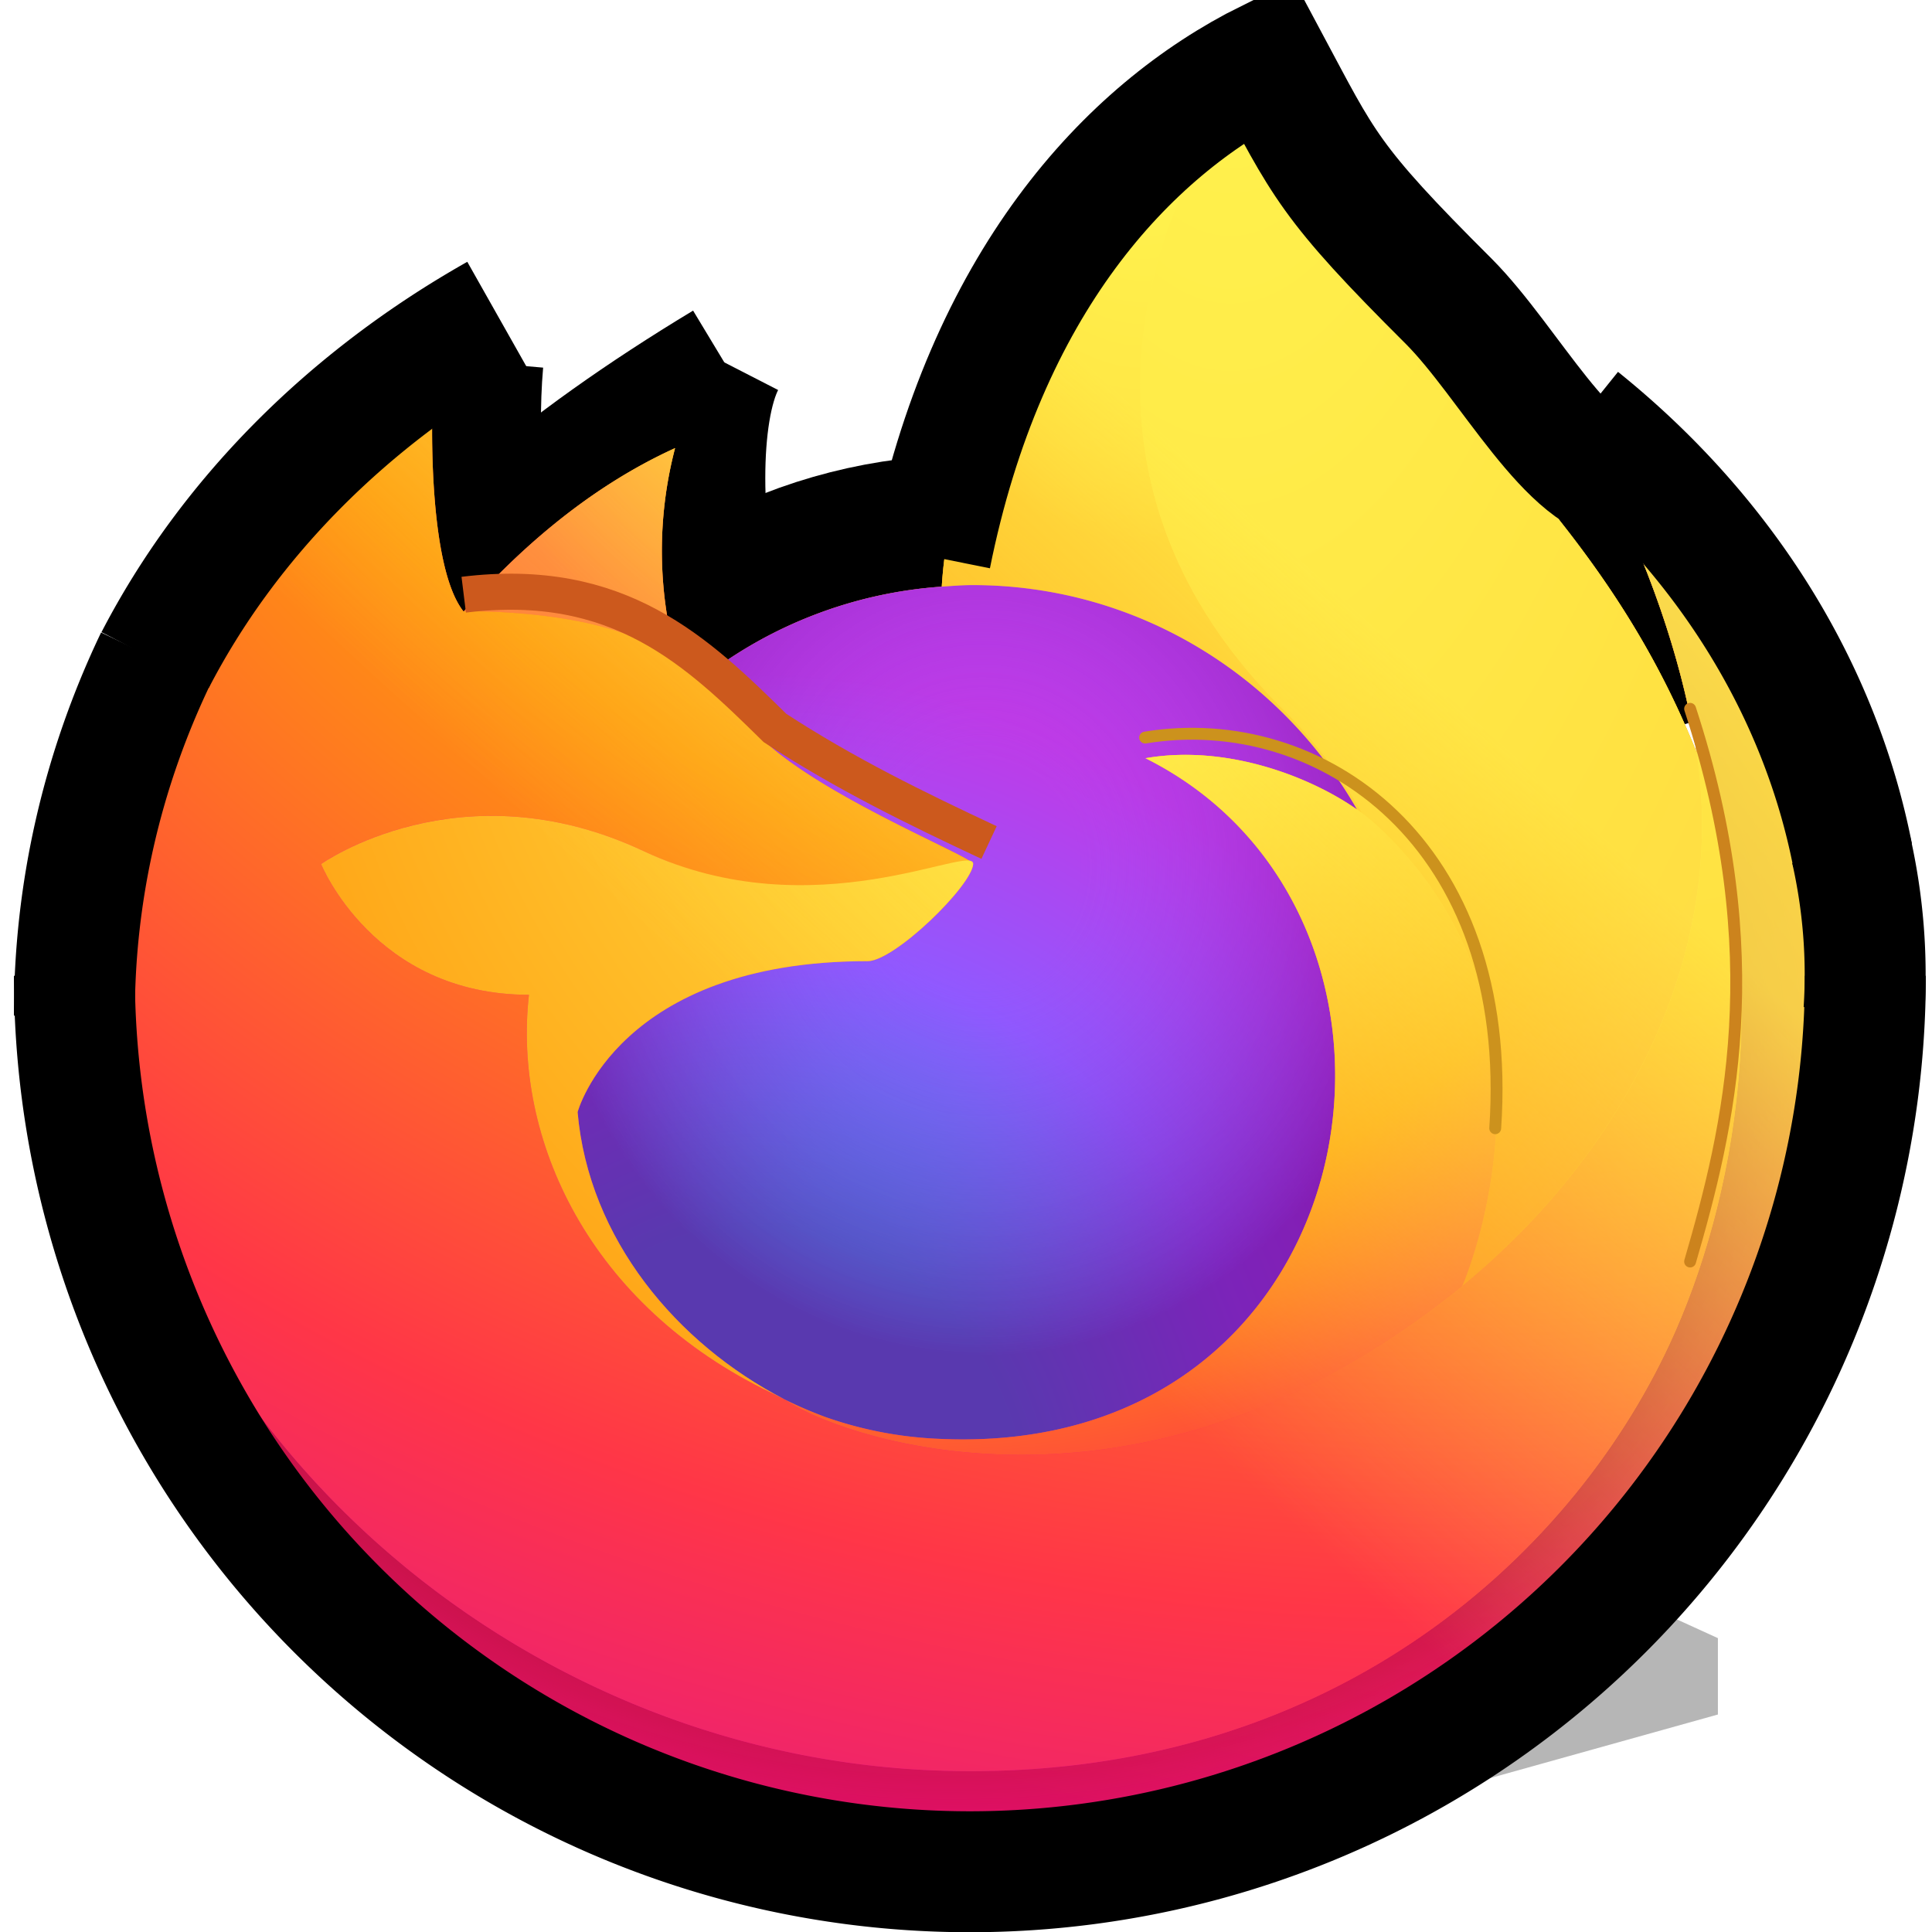 <?xml version="1.0" encoding="UTF-8" standalone="no"?>
<!-- Created with Inkscape (http://www.inkscape.org/) -->

<svg
   width="16"
   height="16"
   viewBox="0 0 4.233 4.233"
   version="1.1"
   id="svg5"
   inkscape:version="1.2.2 (b0a8486541, 2022-12-01)"
   sodipodi:docname="firefox.svg"
   xml:space="preserve"
   xmlns:inkscape="http://www.inkscape.org/namespaces/inkscape"
   xmlns:sodipodi="http://sodipodi.sourceforge.net/DTD/sodipodi-0.dtd"
   xmlns="http://www.w3.org/2000/svg"
   xmlns:svg="http://www.w3.org/2000/svg"><sodipodi:namedview
     id="namedview7"
     pagecolor="#ffffff"
     bordercolor="#000000"
     borderopacity="0.25"
     inkscape:showpageshadow="2"
     inkscape:pageopacity="0.0"
     inkscape:pagecheckerboard="false"
     inkscape:deskcolor="#d1d1d1"
     inkscape:document-units="px"
     showgrid="true"
     inkscape:zoom="52.375"
     inkscape:cx="4.849642"
     inkscape:cy="-6.5871122"
     inkscape:window-width="1920"
     inkscape:window-height="1034"
     inkscape:window-x="0"
     inkscape:window-y="22"
     inkscape:window-maximized="1"
     inkscape:current-layer="svg5"
     showguides="false"><inkscape:grid
       type="xygrid"
       id="grid9"
       originx="0"
       originy="0"
       empspacing="2"
       spacingx="0.132"
       spacingy="0.132" /></sodipodi:namedview><defs
     id="defs2"><radialGradient
       id="g"
       cx="240.613"
       cy="36.807"
       r="170.021"
       gradientTransform="scale(0.998,1.002)"
       fx="240.613"
       fy="36.807"
       gradientUnits="userSpaceOnUse"><stop
         offset=".1"
         stop-color="#ffe226"
         id="stop1053" /><stop
         offset=".79"
         stop-color="#ff7139"
         id="stop1055" /></radialGradient><radialGradient
       id="c"
       cx="226.563"
       cy="290.178"
       r="554.146"
       gradientTransform="scale(1.109,0.902)"
       fx="226.563"
       fy="290.178"
       gradientUnits="userSpaceOnUse"><stop
         offset=".3"
         stop-color="#960e18"
         id="stop1058" /><stop
         offset=".35"
         stop-color="#b11927"
         stop-opacity=".74"
         id="stop1060" /><stop
         offset=".43"
         stop-color="#db293d"
         stop-opacity=".34"
         id="stop1062" /><stop
         offset=".5"
         stop-color="#f5334b"
         stop-opacity=".09"
         id="stop1064" /><stop
         offset=".53"
         stop-color="#ff3750"
         stop-opacity="0"
         id="stop1066" /></radialGradient><radialGradient
       id="d"
       cx="395.444"
       cy="-17.973"
       r="210.21"
       gradientTransform="scale(0.767,1.303)"
       fx="395.444"
       fy="-17.973"
       gradientUnits="userSpaceOnUse"><stop
         offset=".13"
         stop-color="#fff44f"
         id="stop1069" /><stop
         offset=".53"
         stop-color="#ff980e"
         id="stop1071" /></radialGradient><radialGradient
       id="e"
       cx="206.271"
       cy="373.24"
       r="223.497"
       gradientTransform="scale(0.955,1.047)"
       fx="206.271"
       fy="373.24"
       gradientUnits="userSpaceOnUse"><stop
         offset=".35"
         stop-color="#3a8ee6"
         id="stop1074" /><stop
         offset=".67"
         stop-color="#9059ff"
         id="stop1076" /><stop
         offset="1"
         stop-color="#c139e6"
         id="stop1078" /></radialGradient><radialGradient
       id="f"
       cx="271.621"
       cy="200.902"
       r="131.863"
       gradientTransform="scale(0.955,1.047)"
       fx="271.621"
       fy="200.902"
       gradientUnits="userSpaceOnUse"><stop
         offset=".21"
         stop-color="#9059ff"
         stop-opacity="0"
         id="stop1081" /><stop
         offset=".97"
         stop-color="#6e008b"
         stop-opacity=".6"
         id="stop1083" /></radialGradient><radialGradient
       id="b"
       cx="392.807"
       cy="61.16"
       r="554.146"
       gradientTransform="scale(1.109,0.902)"
       fx="392.807"
       fy="61.16"
       gradientUnits="userSpaceOnUse"><stop
         offset=".13"
         stop-color="#ffbd4f"
         id="stop1086" /><stop
         offset=".28"
         stop-color="#ff980e"
         id="stop1088" /><stop
         offset=".47"
         stop-color="#ff3750"
         id="stop1090" /><stop
         offset=".78"
         stop-color="#eb0878"
         id="stop1092" /><stop
         offset=".86"
         stop-color="#e50080"
         id="stop1094" /></radialGradient><radialGradient
       id="h"
       cx="362.075"
       cy="-81.709"
       r="742.387"
       gradientTransform="scale(1.091,0.916)"
       fx="362.075"
       fy="-81.709"
       gradientUnits="userSpaceOnUse"><stop
         offset=".11"
         stop-color="#fff44f"
         id="stop1097" /><stop
         offset=".46"
         stop-color="#ff980e"
         id="stop1099" /><stop
         offset=".72"
         stop-color="#ff3647"
         id="stop1101" /><stop
         offset=".9"
         stop-color="#e31587"
         id="stop1103" /></radialGradient><radialGradient
       id="i"
       cx="475.588"
       cy="-41.588"
       r="779.909"
       gradientTransform="scale(0.688,1.453)"
       fx="475.588"
       fy="-41.588"
       gradientUnits="userSpaceOnUse"><stop
         offset="0"
         stop-color="#fff44f"
         id="stop1106" /><stop
         offset=".3"
         stop-color="#ff980e"
         id="stop1108" /><stop
         offset=".57"
         stop-color="#ff3647"
         id="stop1110" /><stop
         offset=".74"
         stop-color="#e31587"
         id="stop1112" /></radialGradient><radialGradient
       id="j"
       cx="239.797"
       cy="99.006"
       r="461.114"
       gradientTransform="scale(1.009,0.991)"
       fx="239.797"
       fy="99.006"
       gradientUnits="userSpaceOnUse"><stop
         offset=".14"
         stop-color="#fff44f"
         id="stop1115" /><stop
         offset=".48"
         stop-color="#ff980e"
         id="stop1117" /><stop
         offset=".66"
         stop-color="#ff3647"
         id="stop1119" /><stop
         offset=".9"
         stop-color="#e31587"
         id="stop1121" /></radialGradient><radialGradient
       id="k"
       cx="343.038"
       cy="132.012"
       r="528.893"
       gradientTransform="scale(1.057,0.946)"
       fx="343.038"
       fy="132.012"
       gradientUnits="userSpaceOnUse"><stop
         offset=".09"
         stop-color="#fff44f"
         id="stop1124" /><stop
         offset=".63"
         stop-color="#ff980e"
         id="stop1126" /></radialGradient><linearGradient
       id="a"
       x1="441.984"
       y1="75.631"
       x2="62.126"
       y2="454.269"
       gradientTransform="scale(0.984,1.017)"
       gradientUnits="userSpaceOnUse"><stop
         offset=".05"
         stop-color="#fff44f"
         id="stop1129" /><stop
         offset=".37"
         stop-color="#ff980e"
         id="stop1131" /><stop
         offset=".53"
         stop-color="#ff3647"
         id="stop1133" /><stop
         offset=".7"
         stop-color="#e31587"
         id="stop1135" /></linearGradient><linearGradient
       id="l"
       x1="406.611"
       y1="68.312"
       x2="104.093"
       y2="409.866"
       gradientTransform="scale(0.984,1.017)"
       gradientUnits="userSpaceOnUse"><stop
         offset=".17"
         stop-color="#fff44f"
         stop-opacity=".8"
         id="stop1138" /><stop
         offset=".6"
         stop-color="#fff44f"
         stop-opacity="0"
         id="stop1140" /></linearGradient><filter
       inkscape:collect="always"
       style="color-interpolation-filters:sRGB"
       id="filter16967"
       x="-0.314"
       y="-0.331"
       width="1.628"
       height="1.663"><feGaussianBlur
         inkscape:collect="always"
         stdDeviation="0.438"
         id="feGaussianBlur16969" /></filter></defs><path
     style="display:inline;opacity:0.534;fill:#000000;fill-opacity:1;stroke:none;stroke-width:0.555;stroke-opacity:0.628;filter:url(#filter16967)"
     d="M 6.151,8.054 7.453,7.684 V 7.313 L 6.058,6.665 6.35,5.159 4.105,8.332 Z"
     id="path16902"
     transform="matrix(0.459,0,0,0.451,0.343,0.291)"
     sodipodi:nodetypes="ccccccc" /><path
     style="opacity:1;fill:none;stroke:#000000;stroke-width:0.265;stroke-miterlimit:7.6;stroke-dasharray:none;stroke-opacity:1"
     d="M 1.101,1.337 C 1.064,1.183 1.042,0.978 1.058,0.794"
     id="path3578"
     sodipodi:nodetypes="cc" /><path
     style="opacity:1;fill:none;stroke:#000000;stroke-width:0.265;stroke-miterlimit:7.6;stroke-dasharray:none;stroke-opacity:1"
     d="M 1.587,0.794 C 1.403,0.905 1.247,1.016 1.118,1.128"
     id="path3629"
     sodipodi:nodetypes="cc" /><ellipse
     style="opacity:1;fill:none;stroke:#000000;stroke-width:0.529;stroke-miterlimit:7.6;stroke-dasharray:none;stroke-opacity:1"
     id="path1811"
     cx="2.125"
     cy="2.159"
     rx="0.938"
     ry="0.898" /><path
     style="opacity:1;fill:none;stroke:#000000;stroke-width:0.265;stroke-miterlimit:7.6;stroke-dasharray:none;stroke-opacity:1"
     d="M 3.447,0.927 C 3.649,1.235 3.602,1.381 3.66,1.595"
     id="path6100"
     sodipodi:nodetypes="cc" /><path
     style="opacity:1;fill:none;stroke:#000000;stroke-width:0.265;stroke-miterlimit:7.6;stroke-dasharray:none;stroke-opacity:1"
     d="m 1.587,0.794 c -0.057,0.111 -0.057,0.368 0,0.592"
     id="path3631"
     sodipodi:nodetypes="cc" /><g
     id="g1236"
     transform="matrix(0.008,0,0,0.008,0.078,0.217)"
     style="stroke-width:33.616"><path
       d="m 478.711,166.353 c -10.445,-25.124 -31.6,-52.248 -48.212,-60.821 13.52,26.505 21.345,53.093 24.335,72.936 0,0.039 0.015,0.136 0.047,0.4 C 427.706,111.135 381.627,83.823 344,24.355 c -1.9,-3.007 -3.805,-6.022 -5.661,-9.2 a 73.716,73.716 0 0 1 -2.646,-4.972 43.7,43.7 0 0 1 -3.593,-9.506 0.626,0.626 0 0 0 -0.546,-0.644 0.818,0.818 0 0 0 -0.451,0 c -0.034,0.012 -0.084,0.051 -0.12,0.065 -0.053,0.021 -0.12,0.069 -0.176,0.1 0.027,-0.036 0.083,-0.117 0.1,-0.136 -60.37,35.356 -80.85,100.761 -82.732,133.484 a 120.249,120.249 0 0 0 -66.142,25.488 71.355,71.355 0 0 0 -6.225,-4.7 111.338,111.338 0 0 1 -0.674,-58.732 c -24.688,11.241 -43.89,29.01 -57.85,44.7 h -0.111 c -9.527,-12.067 -8.855,-51.873 -8.312,-60.184 -0.114,-0.515 -7.107,3.63 -8.023,4.255 a 175.073,175.073 0 0 0 -23.486,20.12 210.478,210.478 0 0 0 -22.442,26.913 c 0,0.012 -0.007,0.026 -0.011,0.038 0,-0.013 0.007,-0.026 0.011,-0.038 a 202.838,202.838 0 0 0 -32.247,72.805 c -0.115,0.521 -0.212,1.061 -0.324,1.586 -0.452,2.116 -2.08,12.7 -2.365,15 -0.022,0.177 -0.032,0.347 -0.053,0.524 a 229.066,229.066 0 0 0 -3.9,33.157 c 0,0.41 -0.025,0.816 -0.025,1.227 C 16,388.418 123.6,496 256.324,496 c 118.865,0 217.56,-86.288 236.882,-199.63 0.407,-3.076 0.733,-6.168 1.092,-9.271 4.777,-41.21 -0.53,-84.525 -15.587,-120.746 z M 201.716,354.447 c 1.124,0.537 2.18,1.124 3.334,1.639 0.048,0.033 0.114,0.07 0.163,0.1 a 126.191,126.191 0 0 1 -3.497,-1.739 z m 55.053,-144.93 z m 198.131,-30.59 -0.032,-0.233 c 0.012,0.085 0.027,0.174 0.04,0.259 z"
       fill="url(#a)"
       id="path1145"
       style="fill:url(#a);stroke-width:336.157" /><path
       d="m 478.711,166.353 c -10.445,-25.124 -31.6,-52.248 -48.212,-60.821 13.52,26.505 21.345,53.093 24.335,72.936 0,-0.058 0.011,0.048 0.036,0.226 0.012,0.085 0.027,0.174 0.04,0.259 22.675,61.47 10.322,123.978 -7.479,162.175 -27.539,59.1 -94.215,119.67 -198.576,116.716 C 136.1,454.651 36.766,370.988 18.223,261.41 c -3.379,-17.28 0,-26.054 1.7,-40.084 -2.071,10.816 -2.86,13.94 -3.9,33.157 0,0.41 -0.025,0.816 -0.025,1.227 C 16,388.418 123.6,496 256.324,496 c 118.865,0 217.56,-86.288 236.882,-199.63 0.407,-3.076 0.733,-6.168 1.092,-9.271 4.777,-41.21 -0.53,-84.525 -15.587,-120.746 z"
       fill="url(#b)"
       id="path1147"
       style="fill:url(#b);stroke-width:336.157" /><path
       d="m 478.711,166.353 c -10.445,-25.124 -31.6,-52.248 -48.212,-60.821 13.52,26.505 21.345,53.093 24.335,72.936 0,-0.058 0.011,0.048 0.036,0.226 0.012,0.085 0.027,0.174 0.04,0.259 22.675,61.47 10.322,123.978 -7.479,162.175 -27.539,59.1 -94.215,119.67 -198.576,116.716 C 136.1,454.651 36.766,370.988 18.223,261.41 c -3.379,-17.28 0,-26.054 1.7,-40.084 -2.071,10.816 -2.86,13.94 -3.9,33.157 0,0.41 -0.025,0.816 -0.025,1.227 C 16,388.418 123.6,496 256.324,496 c 118.865,0 217.56,-86.288 236.882,-199.63 0.407,-3.076 0.733,-6.168 1.092,-9.271 4.777,-41.21 -0.53,-84.525 -15.587,-120.746 z"
       fill="url(#c)"
       id="path1149"
       style="fill:url(#c);stroke-width:336.157" /><path
       d="m 361.922,194.6 c 0.524,0.368 1,0.734 1.493,1.1 a 130.706,130.706 0 0 0 -22.31,-29.112 C 266.4,91.892 321.516,4.626 330.811,0.194 c 0.027,-0.036 0.083,-0.117 0.1,-0.136 -60.37,35.356 -80.85,100.761 -82.732,133.484 2.8,-0.194 5.592,-0.429 8.442,-0.429 45.051,0 84.289,24.77 105.301,61.487 z"
       fill="url(#d)"
       id="path1151"
       style="fill:url(#d);stroke-width:336.157" /><path
       d="m 256.772,209.514 c -0.393,5.978 -21.514,26.593 -28.9,26.593 -68.339,0 -79.432,41.335 -79.432,41.335 3.027,34.81 27.261,63.475 56.611,78.643 1.339,0.692 2.694,1.317 4.05,1.935 a 132.768,132.768 0 0 0 7.059,2.886 106.743,106.743 0 0 0 31.271,6.031 c 119.78,5.618 142.986,-143.194 56.545,-186.408 22.137,-3.85 45.115,5.053 57.947,14.067 -21.012,-36.714 -60.25,-61.484 -105.3,-61.484 -2.85,0 -5.641,0.235 -8.442,0.429 a 120.249,120.249 0 0 0 -66.142,25.488 c 3.664,3.1 7.8,7.244 16.514,15.828 16.302,16.067 58.13,32.705 58.219,34.657 z"
       fill="url(#e)"
       id="path1153"
       style="fill:url(#e);stroke-width:336.157" /><path
       d="m 256.772,209.514 c -0.393,5.978 -21.514,26.593 -28.9,26.593 -68.339,0 -79.432,41.335 -79.432,41.335 3.027,34.81 27.261,63.475 56.611,78.643 1.339,0.692 2.694,1.317 4.05,1.935 a 132.768,132.768 0 0 0 7.059,2.886 106.743,106.743 0 0 0 31.271,6.031 c 119.78,5.618 142.986,-143.194 56.545,-186.408 22.137,-3.85 45.115,5.053 57.947,14.067 -21.012,-36.714 -60.25,-61.484 -105.3,-61.484 -2.85,0 -5.641,0.235 -8.442,0.429 a 120.249,120.249 0 0 0 -66.142,25.488 c 3.664,3.1 7.8,7.244 16.514,15.828 16.302,16.067 58.13,32.705 58.219,34.657 z"
       fill="url(#f)"
       id="path1155"
       style="fill:url(#f);stroke-width:336.157" /><path
       d="m 170.829,151.036 a 244.042,244.042 0 0 1 4.981,3.3 111.338,111.338 0 0 1 -0.674,-58.732 c -24.688,11.241 -43.89,29.01 -57.85,44.7 1.155,-0.033 36.014,-0.66 53.543,10.732 z"
       fill="url(#g)"
       id="path1157"
       style="fill:url(#g);stroke-width:336.157" /><path
       d="m 18.223,261.41 c 18.543,109.578 117.877,193.241 230.632,196.434 104.361,2.954 171.037,-57.62 198.576,-116.716 17.8,-38.2 30.154,-100.7 7.479,-162.175 l -0.008,-0.026 -0.032,-0.233 c -0.025,-0.178 -0.04,-0.284 -0.036,-0.226 0,0.039 0.015,0.136 0.047,0.4 8.524,55.661 -19.79,109.584 -64.051,146.044 l -0.133,0.313 c -86.245,70.223 -168.774,42.368 -185.484,30.966 a 144.108,144.108 0 0 1 -3.5,-1.743 c -50.282,-24.029 -71.054,-69.838 -66.6,-109.124 -42.457,0 -56.934,-35.809 -56.934,-35.809 0,0 38.119,-27.179 88.358,-3.541 46.53,21.893 90.228,3.543 90.233,3.541 -0.089,-1.952 -41.917,-18.59 -58.223,-34.656 -8.713,-8.584 -12.85,-12.723 -16.514,-15.828 a 71.355,71.355 0 0 0 -6.225,-4.7 282.929,282.929 0 0 0 -4.981,-3.3 c -17.528,-11.392 -52.388,-10.765 -53.543,-10.735 h -0.111 c -9.527,-12.067 -8.855,-51.873 -8.312,-60.184 -0.114,-0.515 -7.107,3.63 -8.023,4.255 a 175.073,175.073 0 0 0 -23.486,20.12 210.478,210.478 0 0 0 -22.442,26.919 c 0,0.012 -0.007,0.026 -0.011,0.038 0,-0.013 0.007,-0.026 0.011,-0.038 a 202.838,202.838 0 0 0 -32.247,72.805 c -0.115,0.521 -8.65,37.842 -4.44,57.199 z"
       fill="url(#h)"
       id="path1159"
       style="fill:url(#h);stroke-width:336.157" /><path
       d="m 341.105,166.587 a 130.706,130.706 0 0 1 22.31,29.112 c 1.323,0.994 2.559,1.985 3.608,2.952 54.482,50.2 25.936,121.2 23.807,126.26 44.261,-36.46 72.575,-90.383 64.051,-146.044 C 427.706,111.135 381.627,83.823 344,24.355 c -1.9,-3.007 -3.805,-6.022 -5.661,-9.2 a 73.716,73.716 0 0 1 -2.646,-4.972 43.7,43.7 0 0 1 -3.593,-9.506 0.626,0.626 0 0 0 -0.546,-0.644 0.818,0.818 0 0 0 -0.451,0 c -0.034,0.012 -0.084,0.051 -0.12,0.065 -0.053,0.021 -0.12,0.069 -0.176,0.1 -9.291,4.428 -64.407,91.694 10.298,166.389 z"
       fill="url(#i)"
       id="path1161"
       style="fill:url(#i);stroke-width:336.157" /><path
       d="m 367.023,198.651 c -1.049,-0.967 -2.285,-1.958 -3.608,-2.952 -0.489,-0.368 -0.969,-0.734 -1.493,-1.1 -12.832,-9.014 -35.81,-17.917 -57.947,-14.067 86.441,43.214 63.235,192.026 -56.545,186.408 a 106.743,106.743 0 0 1 -31.271,-6.031 134.51,134.51 0 0 1 -7.059,-2.886 c -1.356,-0.618 -2.711,-1.243 -4.05,-1.935 0.048,0.033 0.114,0.07 0.163,0.1 16.71,11.4 99.239,39.257 185.484,-30.966 l 0.133,-0.313 c 2.129,-5.054 30.675,-76.057 -23.807,-126.258 z"
       fill="url(#j)"
       id="path1163"
       style="fill:url(#j);stroke-width:336.157" /><path
       d="m 148.439,277.443 c 0,0 11.093,-41.335 79.432,-41.335 7.388,0 28.509,-20.615 28.9,-26.593 0.391,-5.978 -43.7,18.352 -90.233,-3.541 -50.239,-23.638 -88.358,3.541 -88.358,3.541 0,0 14.477,35.809 56.934,35.809 -4.453,39.286 16.319,85.1 66.6,109.124 1.124,0.537 2.18,1.124 3.334,1.639 -29.348,-15.169 -53.582,-43.834 -56.609,-78.644 z"
       fill="url(#k)"
       id="path1165"
       style="fill:url(#k);stroke-width:336.157" /><path
       d="m 478.711,166.353 c -10.445,-25.124 -31.6,-52.248 -48.212,-60.821 13.52,26.505 21.345,53.093 24.335,72.936 0,0.039 0.015,0.136 0.047,0.4 C 427.706,111.135 381.627,83.823 344,24.355 c -1.9,-3.007 -3.805,-6.022 -5.661,-9.2 a 73.716,73.716 0 0 1 -2.646,-4.972 43.7,43.7 0 0 1 -3.593,-9.506 0.626,0.626 0 0 0 -0.546,-0.644 0.818,0.818 0 0 0 -0.451,0 c -0.034,0.012 -0.084,0.051 -0.12,0.065 -0.053,0.021 -0.12,0.069 -0.176,0.1 0.027,-0.036 0.083,-0.117 0.1,-0.136 -60.37,35.356 -80.85,100.761 -82.732,133.484 2.8,-0.194 5.592,-0.429 8.442,-0.429 45.053,0 84.291,24.77 105.3,61.484 -12.832,-9.014 -35.81,-17.917 -57.947,-14.067 86.441,43.214 63.235,192.026 -56.545,186.408 a 106.743,106.743 0 0 1 -31.271,-6.031 134.51,134.51 0 0 1 -7.059,-2.886 c -1.356,-0.618 -2.711,-1.243 -4.05,-1.935 0.048,0.033 0.114,0.07 0.163,0.1 a 144.108,144.108 0 0 1 -3.5,-1.743 c 1.124,0.537 2.18,1.124 3.334,1.639 -29.35,-15.168 -53.584,-43.833 -56.611,-78.643 0,0 11.093,-41.335 79.432,-41.335 7.388,0 28.509,-20.615 28.9,-26.593 -0.089,-1.952 -41.917,-18.59 -58.223,-34.656 -8.713,-8.584 -12.85,-12.723 -16.514,-15.828 a 71.355,71.355 0 0 0 -6.225,-4.7 111.338,111.338 0 0 1 -0.674,-58.732 c -24.688,11.241 -43.89,29.01 -57.85,44.7 h -0.111 c -9.527,-12.067 -8.855,-51.873 -8.312,-60.184 -0.114,-0.515 -7.107,3.63 -8.023,4.255 A 175.073,175.073 0 0 0 77.345,104.49 210.478,210.478 0 0 0 54.91,131.406 c 0,0.012 -0.007,0.026 -0.011,0.038 0,-0.013 0.007,-0.026 0.011,-0.038 a 202.838,202.838 0 0 0 -32.247,72.805 c -0.115,0.521 -0.212,1.061 -0.324,1.586 -0.452,2.116 -2.486,12.853 -2.77,15.156 -0.022,0.177 0.021,-0.176 0,0 a 279.565,279.565 0 0 0 -3.544,33.53 c 0,0.41 -0.025,0.816 -0.025,1.227 C 16,388.418 123.6,496 256.324,496 c 118.865,0 217.56,-86.288 236.882,-199.63 0.407,-3.076 0.733,-6.168 1.092,-9.271 4.777,-41.21 -0.53,-84.525 -15.587,-120.746 z m -23.841,12.341 c 0.012,0.085 0.027,0.174 0.04,0.259 l -0.008,-0.026 z"
       fill="url(#l)"
       id="path1167"
       style="fill:url(#l);stroke-width:336.157" /></g><path
     style="opacity:1;fill:none;stroke:#000000;stroke-width:0.265;stroke-miterlimit:7.6;stroke-dasharray:none;stroke-opacity:1"
     id="path2594"
     sodipodi:type="arc"
     sodipodi:cx="2.2269623"
     sodipodi:cy="2.1605992"
     sodipodi:rx="2.0640414"
     sodipodi:ry="1.7633541"
     sodipodi:start="3.5589911"
     sodipodi:end="4.1286394"
     sodipodi:arc-type="arc"
     d="M 0.34,1.446 A 2.064,1.763 0 0 1 1.089,0.689"
     sodipodi:open="true" /><path
     style="opacity:1;fill:none;stroke:#000000;stroke-width:0.265;stroke-miterlimit:7.6;stroke-dasharray:none;stroke-opacity:1"
     id="path2489"
     sodipodi:type="arc"
     sodipodi:cx="2.1247418"
     sodipodi:cy="2.1380105"
     sodipodi:rx="1.9618212"
     sodipodi:ry="1.9630307"
     sodipodi:start="0"
     sodipodi:end="3.1415927"
     sodipodi:arc-type="arc"
     d="M 4.087,2.138 A 1.962,1.963 0 0 1 3.106,3.838 1.962,1.963 0 0 1 1.144,3.838 1.962,1.963 0 0 1 0.163,2.138"
     sodipodi:open="true" /><path
     style="opacity:1;fill:none;stroke:#000000;stroke-width:0.265;stroke-miterlimit:7.6;stroke-dasharray:none;stroke-opacity:1"
     id="path2540"
     sodipodi:type="arc"
     sodipodi:cx="2.2269623"
     sodipodi:cy="2.2220566"
     sodipodi:rx="2.0640414"
     sodipodi:ry="1.9165219"
     sodipodi:start="3.1402569"
     sodipodi:end="3.5603068"
     sodipodi:arc-type="arc"
     d="M 0.163,2.225 A 2.064,1.917 0 0 1 0.341,1.443"
     sodipodi:open="true" /><path
     style="opacity:1;fill:none;stroke:#000000;stroke-width:0.265;stroke-miterlimit:7.6;stroke-dasharray:none;stroke-opacity:1"
     id="path4361"
     sodipodi:type="arc"
     sodipodi:cx="2.1247418"
     sodipodi:cy="2.157377"
     sodipodi:rx="1.9618212"
     sodipodi:ry="1.6938066"
     sodipodi:start="5.4626226"
     sodipodi:end="6.1148443"
     sodipodi:arc-type="arc"
     d="M 3.462,0.918 A 1.962,1.694 0 0 1 4.059,1.874"
     sodipodi:open="true" /><path
     style="opacity:1;fill:none;stroke:#000000;stroke-width:0.265;stroke-miterlimit:7.6;stroke-dasharray:none;stroke-opacity:1"
     id="path2596"
     sodipodi:type="arc"
     sodipodi:cx="2.1247418"
     sodipodi:cy="2.1339138"
     sodipodi:rx="1.9618212"
     sodipodi:ry="1.5537691"
     sodipodi:start="6.1073391"
     sodipodi:end="0.05253698"
     sodipodi:arc-type="arc"
     d="m 4.056,1.862 a 1.962,1.554 0 0 1 0.028,0.353"
     sodipodi:open="true" /><path
     style="opacity:1;fill:none;stroke:#000000;stroke-width:0.265;stroke-miterlimit:7.6;stroke-dasharray:none;stroke-opacity:1"
     d="M 2.039,1.219 C 2.159,0.622 2.467,0.287 2.778,0.132 2.901,0.362 2.91,0.397 3.175,0.661 3.307,0.794 3.44,1.058 3.572,1.058"
     id="path6098"
     sodipodi:nodetypes="cccc" /><path
     style="opacity:1;fill:none;stroke:#cc591d;stroke-width:0.079;stroke-miterlimit:7.6;stroke-dasharray:none;stroke-opacity:1"
     d="M 1.016,1.303 C 1.357,1.261 1.528,1.428 1.698,1.595 1.851,1.695 2.009,1.772 2.167,1.846"
     id="path6986"
     sodipodi:nodetypes="ccc" /><path
     style="opacity:1;fill:none;stroke:#cc831d;stroke-width:0.026;stroke-linecap:round;stroke-miterlimit:7.6;stroke-dasharray:none;stroke-opacity:1"
     d="m 3.703,1.553 c 0.177,0.541 0.085,0.919 0,1.211"
     id="path11377"
     sodipodi:nodetypes="cc" /><path
     style="opacity:1;fill:none;stroke:#cc921d;stroke-width:0.026;stroke-linecap:round;stroke-miterlimit:7.6;stroke-dasharray:none;stroke-opacity:1"
     d="M 2.509,1.616 C 2.892,1.553 3.319,1.846 3.276,2.472"
     id="path10424"
     sodipodi:nodetypes="cc" /></svg>
